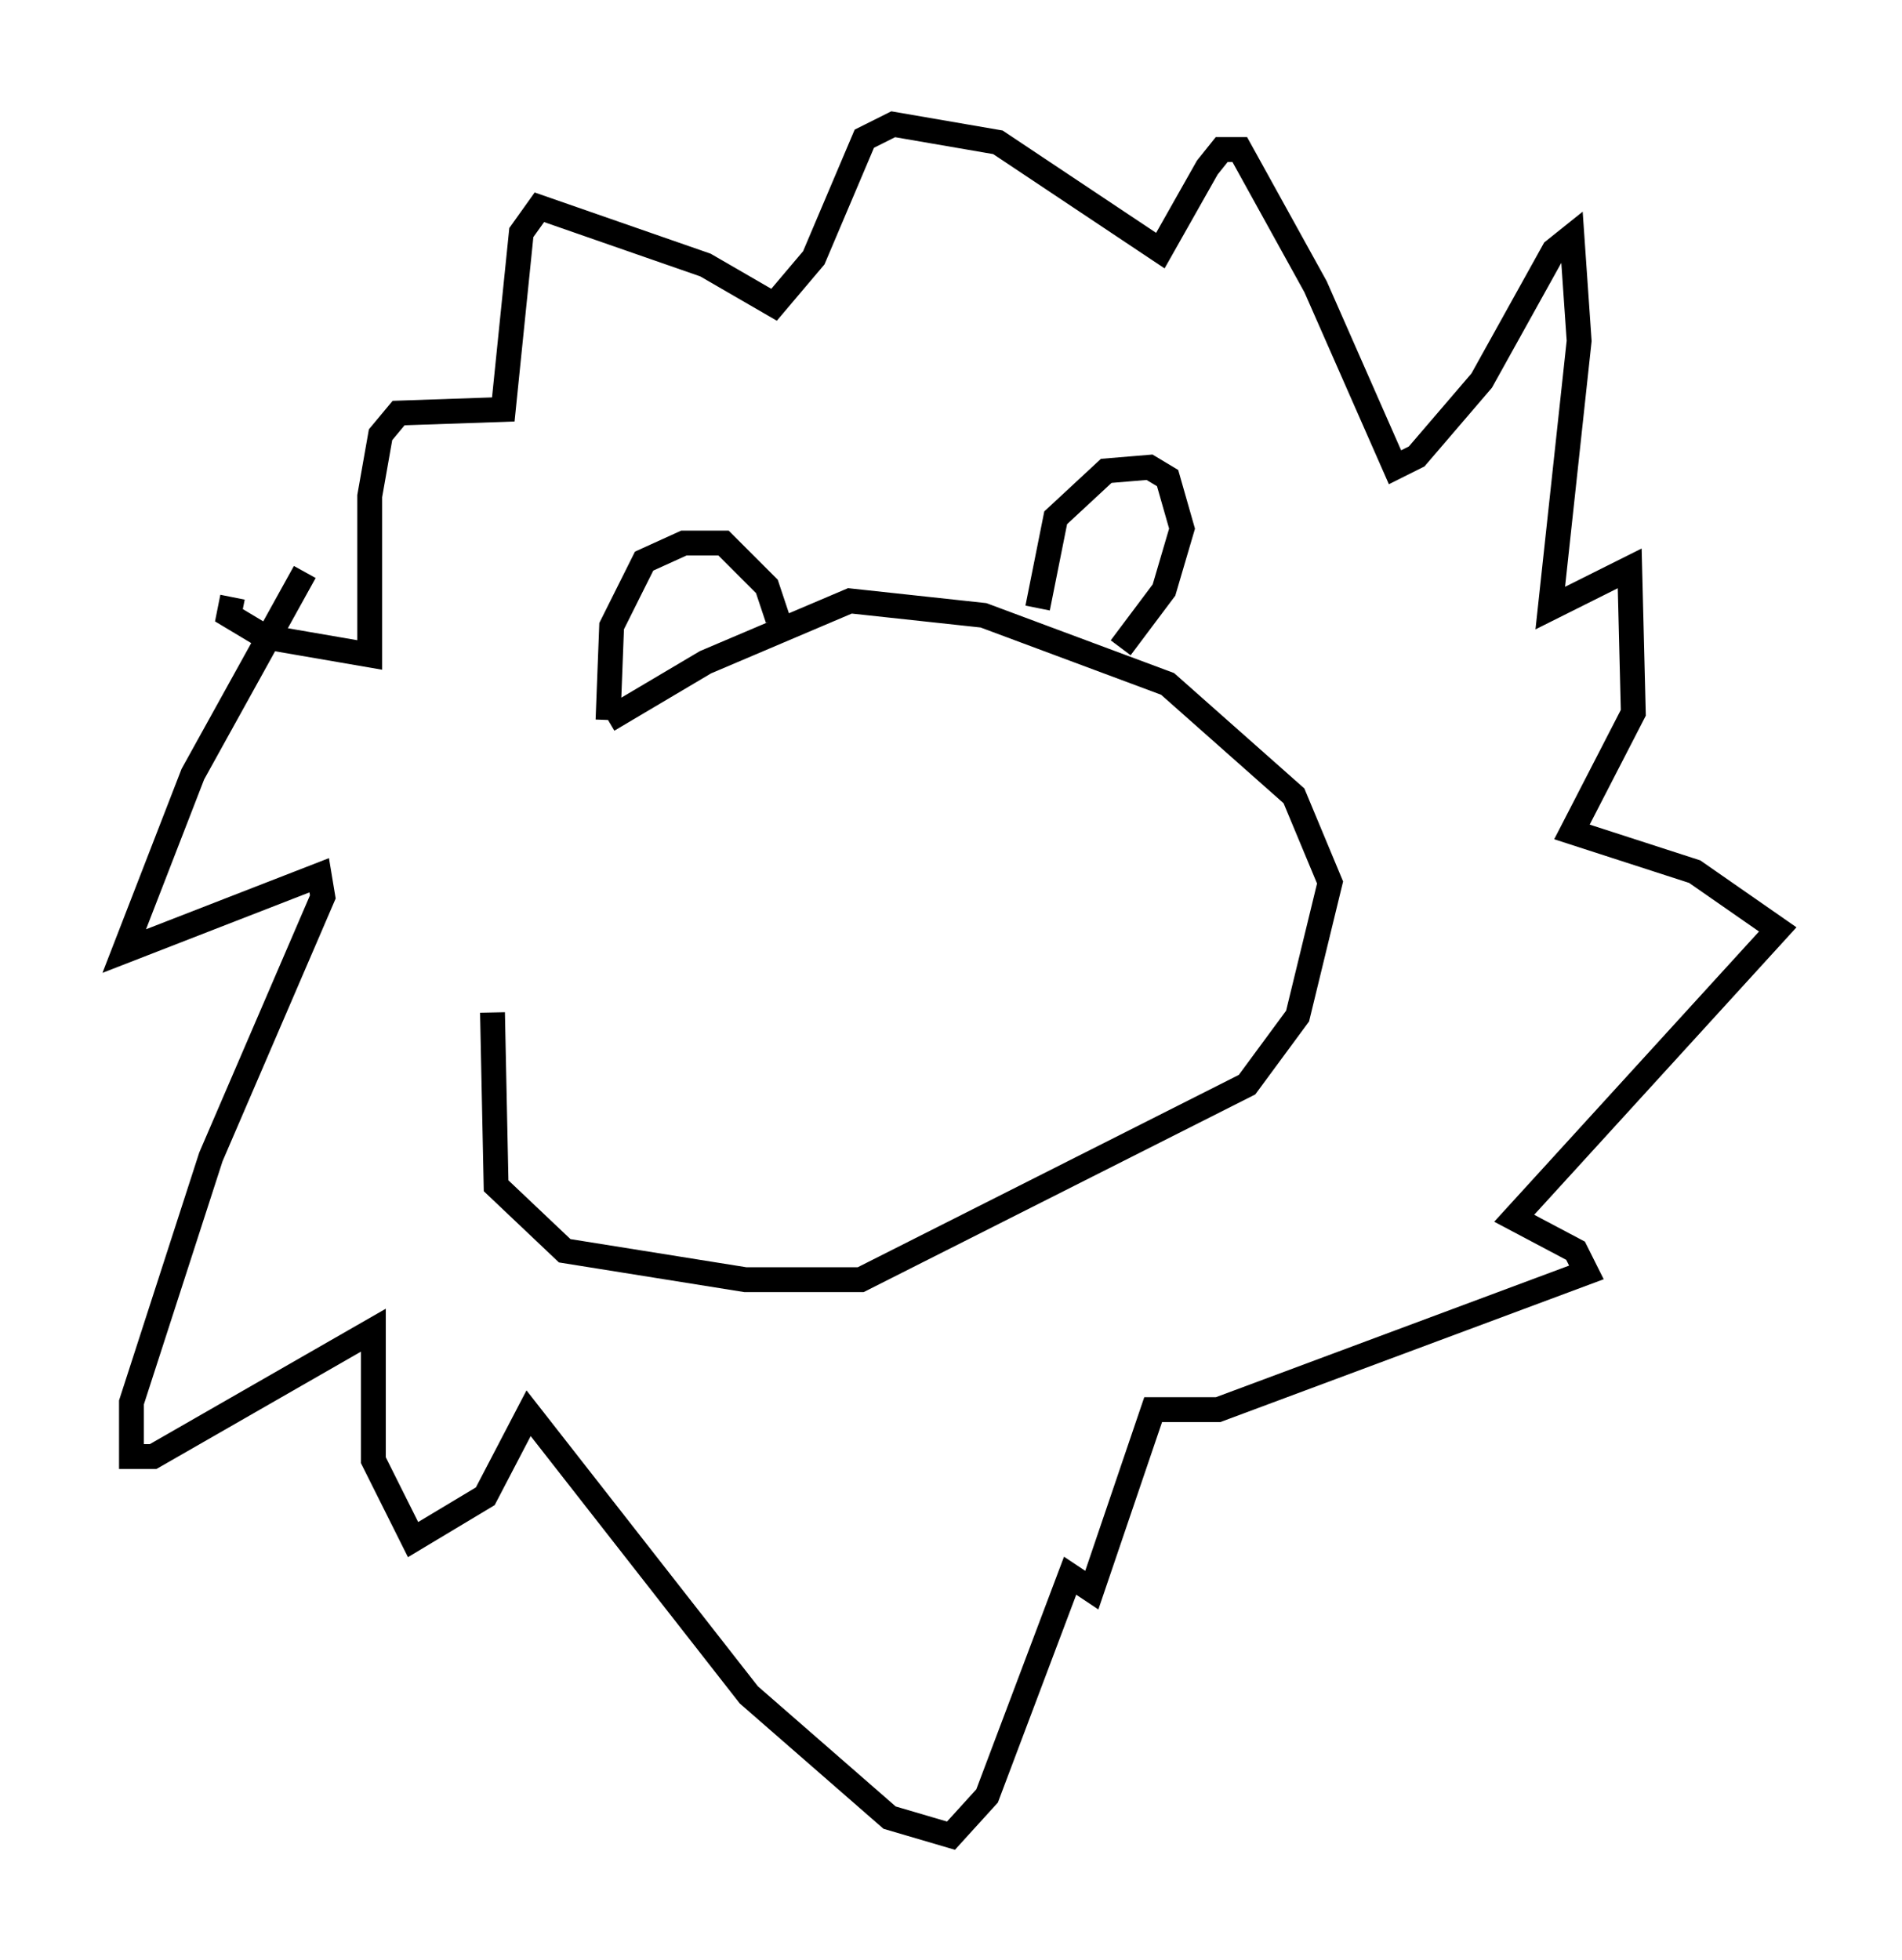 <?xml version="1.0" encoding="utf-8" ?>
<svg baseProfile="full" height="78.849" version="1.1" width="76.525" xmlns="http://www.w3.org/2000/svg" xmlns:ev="http://www.w3.org/2001/xml-events" xmlns:xlink="http://www.w3.org/1999/xlink"><defs /><rect fill="white" height="78.849" width="76.525" x="0" y="0" /><path d="M24.318, 29.112 m-4.503, 11.62 l0.145, 6.972 2.76, 2.615 l7.263, 1.162 4.648, 0.0 l15.542, -7.844 2.034, -2.76 l1.307, -5.374 -1.453, -3.486 l-5.084, -4.503 -7.408, -2.76 l-5.374, -0.581 -5.81, 2.469 l-3.922, 2.324 m0.0, 0.0 l0.145, -3.777 1.307, -2.615 l1.598, -0.726 1.598, 0.0 l1.743, 1.743 0.436, 1.307 m10.458, -0.436 l0.726, -3.631 2.034, -1.888 l1.743, -0.145 0.726, 0.436 l0.581, 2.034 -0.726, 2.469 l-1.743, 2.324 m-32.827, -3.05 l-4.503, 8.134 -2.76, 7.117 l7.844, -3.05 0.145, 0.872 l-4.503, 10.458 -3.196, 9.877 l0.0, 2.179 0.872, 0.0 l8.86, -5.084 0.0, 5.229 l1.598, 3.196 2.905, -1.743 l1.743, -3.341 8.86, 11.33 l5.665, 4.939 2.469, 0.726 l1.453, -1.598 3.341, -8.86 l0.872, 0.581 2.469, -7.263 l2.615, 0.0 14.816, -5.52 l-0.436, -0.872 -2.469, -1.307 l10.603, -11.62 -3.341, -2.324 l-4.939, -1.598 2.469, -4.793 l-0.145, -5.81 -3.196, 1.598 l1.162, -10.749 -0.291, -4.212 l-0.726, 0.581 -2.905, 5.229 l-2.615, 3.05 -0.872, 0.436 l-3.196, -7.263 -3.05, -5.52 l-0.726, 0.0 -0.581, 0.726 l-1.888, 3.341 -6.536, -4.358 l-4.212, -0.726 -1.162, 0.581 l-2.034, 4.793 -1.598, 1.888 l-2.76, -1.598 -6.682, -2.324 l-0.726, 1.017 -0.726, 7.117 l-4.212, 0.145 -0.726, 0.872 l-0.436, 2.469 0.0, 6.391 l-4.212, -0.726 -1.453, -0.872 l0.145, -0.726 " fill="none" stroke="black" stroke-width="1" /></svg>